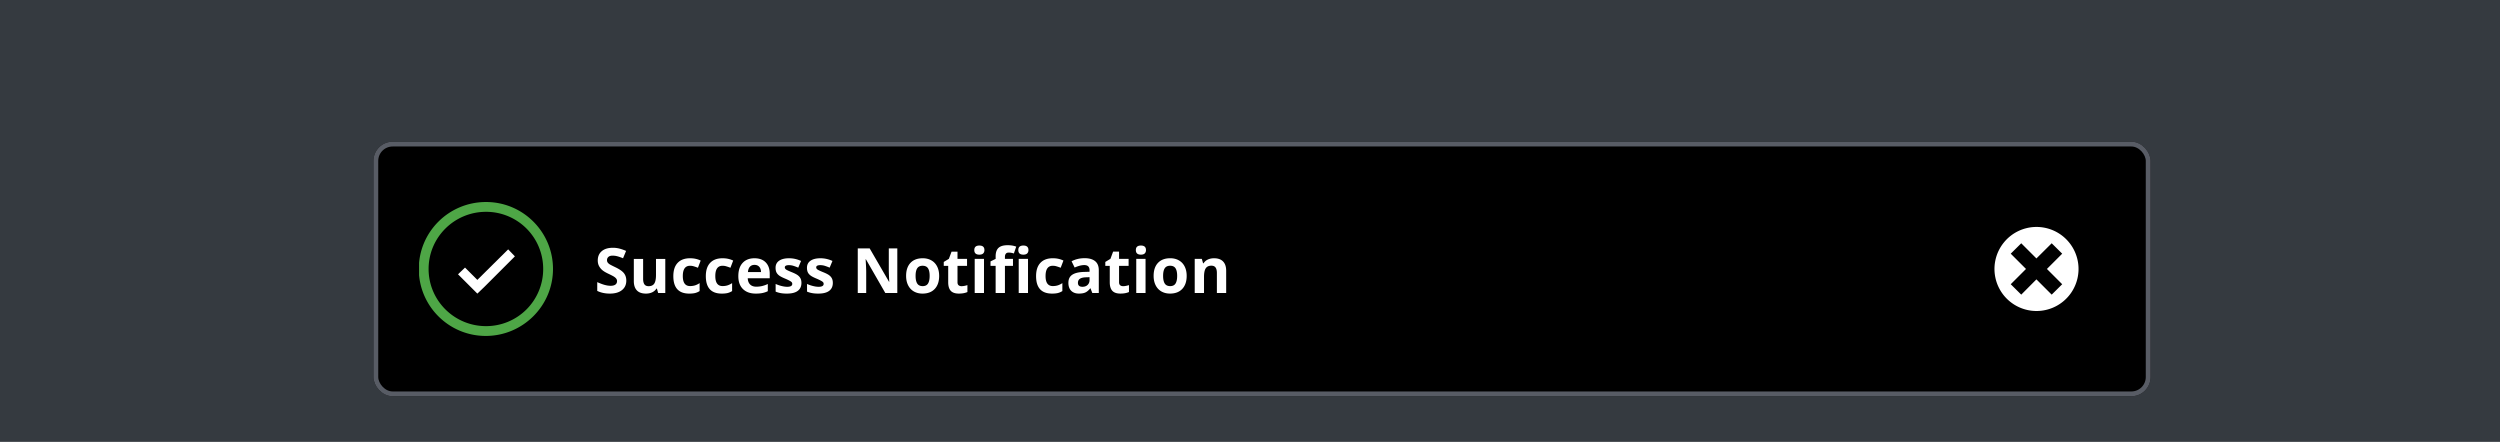 <svg fill="none" height="184" width="1041" xmlns="http://www.w3.org/2000/svg" xmlns:xlink="http://www.w3.org/1999/xlink"><clipPath id="a"><path d="m0 0h56v56h-56z" transform="translate(174.5 64)"/></clipPath><filter id="b" color-interpolation-filters="sRGB" filterUnits="userSpaceOnUse" height="144" width="776" x="137.5" y="25"><feFlood flood-opacity="0" result="BackgroundImageFix"/><feColorMatrix in="SourceAlpha" result="hardAlpha" values="0 0 0 0 0 0 0 0 0 0 0 0 0 0 0 0 0 0 127 0"/><feOffset dy="4"/><feGaussianBlur stdDeviation="9"/><feColorMatrix values="0 0 0 0 0 0 0 0 0 0 0 0 0 0 0 0 0 0 0.12 0"/><feBlend in2="BackgroundImageFix" result="effect1_dropShadow_6901_95202"/><feColorMatrix in="SourceAlpha" result="hardAlpha" values="0 0 0 0 0 0 0 0 0 0 0 0 0 0 0 0 0 0 127 0"/><feOffset dy="10"/><feGaussianBlur stdDeviation="7"/><feColorMatrix values="0 0 0 0 0 0 0 0 0 0 0 0 0 0 0 0 0 0 0.14 0"/><feBlend in2="effect1_dropShadow_6901_95202" result="effect2_dropShadow_6901_95202"/><feColorMatrix in="SourceAlpha" result="hardAlpha" values="0 0 0 0 0 0 0 0 0 0 0 0 0 0 0 0 0 0 127 0"/><feOffset dy="6"/><feGaussianBlur stdDeviation="3"/><feColorMatrix values="0 0 0 0 0 0 0 0 0 0 0 0 0 0 0 0 0 0 0.2 0"/><feBlend in2="effect2_dropShadow_6901_95202" result="effect3_dropShadow_6901_95202"/><feBlend in="SourceGraphic" in2="effect3_dropShadow_6901_95202" result="shape"/></filter><path d="m0 0h1041v184h-1041z" fill="#353a40"/><g filter="url(#b)"><rect fill="#000" height="106" rx="8" width="740" x="155.5" y="39"/><g clip-path="url(#a)"><path d="m202.383 68.2a23.75 23.75 0 0 1 23.8 23.8 23.75 23.75 0 0 1 -23.8 23.8c-13.183 0-23.916-10.617-23.916-23.8s10.733-23.8 23.916-23.8zm0-4.083c-15.516 0-28 12.483-28 27.883s12.484 27.883 27.884 27.883 28-12.483 28-27.883-12.484-27.883-27.884-27.883z" fill="#4ea646"/><path d="m214.4 86.75-2.8-2.917-12.833 12.717-5.134-5.133-2.916 2.8 8.05 8.05 2.916-2.8z" fill="#fff"/></g><path d="m260.792 96.846c0 1.675-.605 2.996-1.815 3.961-1.202.964-2.878 1.447-5.028 1.447-1.98 0-3.732-.372-5.256-1.117v-3.656c1.253.558 2.311.952 3.174 1.18.872.229 1.668.343 2.387.343.863 0 1.523-.165 1.98-.495.466-.33.699-.821.699-1.473 0-.364-.102-.685-.305-.965-.203-.287-.504-.563-.901-.825-.39-.262-1.19-.681-2.4-1.257-1.134-.533-1.985-1.045-2.552-1.536a5.773 5.773 0 0 1 -1.358-1.714c-.339-.651-.508-1.413-.508-2.285 0-1.642.555-2.932 1.663-3.872 1.117-.94 2.658-1.41 4.621-1.41.965 0 1.883.115 2.755.344.88.228 1.799.55 2.755.965l-1.269 3.059c-.991-.406-1.812-.69-2.463-.85a7.832 7.832 0 0 0 -1.905-.242c-.744 0-1.316.174-1.713.52-.398.348-.597.8-.597 1.36 0 .346.08.65.241.913.161.254.415.504.762.75.355.236 1.189.668 2.501 1.294 1.735.83 2.924 1.663 3.567 2.501.643.83.965 1.85.965 3.06zm13.264 5.154-.52-1.815h-.203c-.415.66-1.003 1.172-1.765 1.536-.762.355-1.629.533-2.603.533-1.667 0-2.924-.444-3.77-1.333-.846-.897-1.27-2.184-1.27-3.86v-9.254h3.872v8.29c0 1.024.182 1.794.546 2.31.364.508.944.762 1.74.762 1.083 0 1.866-.36 2.348-1.08.483-.727.724-1.929.724-3.605v-6.677h3.872v14.193zm12.947.254c-4.418 0-6.627-2.425-6.627-7.275 0-2.412.601-4.252 1.803-5.522 1.202-1.278 2.924-1.917 5.167-1.917 1.642 0 3.114.322 4.418.965l-1.143 2.996a17.984 17.984 0 0 0 -1.701-.597 5.347 5.347 0 0 0 -1.574-.24c-2.014 0-3.022 1.43-3.022 4.29 0 2.776 1.008 4.164 3.022 4.164.745 0 1.434-.097 2.069-.292a7.65 7.65 0 0 0 1.905-.94v3.314a6.227 6.227 0 0 1 -1.905.825c-.635.153-1.439.229-2.412.229zm13.531 0c-4.418 0-6.627-2.425-6.627-7.275 0-2.412.601-4.252 1.803-5.522 1.202-1.278 2.924-1.917 5.167-1.917 1.642 0 3.114.322 4.418.965l-1.143 2.996a17.984 17.984 0 0 0 -1.701-.597 5.352 5.352 0 0 0 -1.574-.24c-2.015 0-3.022 1.43-3.022 4.29 0 2.776 1.007 4.164 3.022 4.164.745 0 1.434-.097 2.069-.292a7.628 7.628 0 0 0 1.904-.94v3.314a6.212 6.212 0 0 1 -1.904.825c-.635.153-1.439.229-2.412.229zm13.645-11.96c-.821 0-1.464.263-1.93.788-.465.516-.732 1.253-.799 2.209h5.433c-.017-.956-.266-1.693-.749-2.209-.482-.525-1.134-.787-1.955-.787zm.546 11.96c-2.285 0-4.071-.631-5.357-1.892-1.287-1.26-1.93-3.047-1.93-5.357 0-2.378.592-4.215 1.777-5.51 1.194-1.303 2.84-1.955 4.939-1.955 2.006 0 3.567.571 4.684 1.714 1.117 1.142 1.676 2.72 1.676 4.735v1.88h-9.153c.042 1.1.368 1.959.977 2.576.61.618 1.464.927 2.565.927.855 0 1.663-.089 2.425-.266a12.14 12.14 0 0 0 2.386-.851v2.996c-.677.339-1.4.588-2.171.749-.77.169-1.709.254-2.818.254zm18.99-4.469c0 1.456-.508 2.565-1.524 3.326-1.007.762-2.517 1.143-4.532 1.143-1.032 0-1.913-.072-2.64-.216a9.673 9.673 0 0 1 -2.044-.609v-3.2c.719.339 1.527.623 2.424.851.906.229 1.702.343 2.387.343 1.405 0 2.108-.406 2.108-1.219 0-.305-.094-.55-.28-.736-.186-.195-.508-.41-.965-.648a22.452 22.452 0 0 0 -1.828-.85c-1.092-.457-1.896-.88-2.412-1.27-.508-.39-.88-.834-1.117-1.333-.229-.508-.343-1.13-.343-1.866 0-1.261.487-2.234 1.46-2.92.982-.694 2.37-1.041 4.164-1.041 1.71 0 3.373.372 4.989 1.117l-1.167 2.793a21.464 21.464 0 0 0 -1.994-.749 6.251 6.251 0 0 0 -1.891-.292c-1.143 0-1.714.31-1.714.927 0 .347.182.647.546.901.372.254 1.18.63 2.425 1.13 1.108.449 1.921.868 2.437 1.257.516.39.897.838 1.143 1.346.245.508.368 1.113.368 1.815zm13.074 0c0 1.456-.508 2.565-1.524 3.326-1.007.762-2.518 1.143-4.532 1.143-1.033 0-1.913-.072-2.641-.216a9.708 9.708 0 0 1 -2.044-.609v-3.2c.72.339 1.528.623 2.425.851.906.229 1.701.343 2.387.343 1.405 0 2.107-.406 2.107-1.219 0-.305-.093-.55-.279-.736-.186-.195-.508-.41-.965-.648a22.452 22.452 0 0 0 -1.828-.85c-1.092-.457-1.896-.88-2.412-1.27-.508-.39-.88-.834-1.117-1.333-.229-.508-.343-1.13-.343-1.866 0-1.261.487-2.234 1.46-2.92.982-.694 2.37-1.041 4.164-1.041 1.71 0 3.373.372 4.989 1.117l-1.168 2.793a21.451 21.451 0 0 0 -1.993-.749 6.256 6.256 0 0 0 -1.891-.292c-1.143 0-1.714.31-1.714.927 0 .347.182.647.546.901.372.254 1.18.63 2.424 1.13 1.109.449 1.922.868 2.438 1.257.516.39.897.838 1.143 1.346.245.508.368 1.113.368 1.815zm26.846 4.215h-5.002l-8.075-14.041h-.114c.161 2.48.241 4.249.241 5.307v8.734h-3.516v-18.56h4.964l8.061 13.9h.089c-.127-2.411-.19-4.117-.19-5.115v-8.785h3.542zm7.614-7.122c0 1.405.229 2.467.686 3.186.465.72 1.219 1.08 2.26 1.08 1.032 0 1.773-.356 2.221-1.067.457-.72.686-1.786.686-3.2 0-1.404-.229-2.458-.686-3.16-.457-.703-1.206-1.054-2.247-1.054-1.032 0-1.777.351-2.234 1.054-.457.694-.686 1.748-.686 3.16zm9.814 0c0 2.31-.609 4.117-1.828 5.421-1.219 1.303-2.916 1.955-5.091 1.955-1.363 0-2.565-.296-3.606-.889-1.041-.601-1.84-1.46-2.399-2.577s-.838-2.42-.838-3.91c0-2.32.605-4.122 1.816-5.408 1.21-1.287 2.911-1.93 5.103-1.93 1.363 0 2.565.296 3.606.889 1.041.592 1.84 1.443 2.399 2.552.559 1.108.838 2.407.838 3.897zm9.329 4.29c.677 0 1.489-.147 2.437-.443v2.881c-.965.432-2.15.648-3.555.648-1.548 0-2.678-.389-3.389-1.168-.703-.787-1.054-1.964-1.054-3.53v-6.842h-1.853v-1.638l2.132-1.295 1.118-2.996h2.475v3.022h3.974v2.907h-3.974v6.843c0 .55.152.956.457 1.218.313.263.724.394 1.232.394zm5.304-15.03c0-1.261.702-1.892 2.107-1.892s2.108.63 2.108 1.892c0 .6-.178 1.07-.533 1.409-.347.33-.872.495-1.575.495-1.405 0-2.107-.635-2.107-1.904zm4.037 17.862h-3.872v-14.193h3.872zm12.071-11.286h-3.352v11.286h-3.872v-11.286h-2.133v-1.866l2.133-1.041v-1.041c0-1.617.398-2.798 1.194-3.542.795-.745 2.069-1.118 3.821-1.118 1.337 0 2.526.2 3.567.597l-.99 2.844c-.779-.246-1.498-.368-2.158-.368-.55 0-.948.165-1.193.495-.246.321-.369.736-.369 1.244v.889h3.352zm2.219-6.576c0-1.261.703-1.892 2.108-1.892s2.107.63 2.107 1.892c0 .6-.178 1.07-.533 1.409-.347.33-.872.495-1.574.495-1.405 0-2.108-.635-2.108-1.904zm4.037 17.862h-3.872v-14.193h3.872zm9.989.254c-4.418 0-6.627-2.425-6.627-7.275 0-2.412.601-4.252 1.803-5.522 1.202-1.278 2.924-1.917 5.167-1.917 1.642 0 3.115.322 4.418.965l-1.143 2.996a17.984 17.984 0 0 0 -1.701-.597 5.347 5.347 0 0 0 -1.574-.24c-2.014 0-3.021 1.43-3.021 4.29 0 2.776 1.007 4.164 3.021 4.164.745 0 1.435-.097 2.069-.292a7.65 7.65 0 0 0 1.905-.94v3.314a6.217 6.217 0 0 1 -1.905.825c-.634.153-1.438.229-2.412.229zm16.781-.254-.749-1.93h-.102c-.651.821-1.324 1.393-2.018 1.714-.686.313-1.583.47-2.691.47-1.363 0-2.438-.389-3.225-1.168-.779-.779-1.168-1.887-1.168-3.326 0-1.507.525-2.616 1.574-3.326 1.058-.72 2.649-1.118 4.774-1.194l2.463-.076v-.622c0-1.439-.737-2.158-2.209-2.158-1.135 0-2.468.343-4 1.028l-1.282-2.615c1.634-.855 3.445-1.282 5.434-1.282 1.904 0 3.364.414 4.38 1.244 1.015.83 1.523 2.09 1.523 3.783v9.458zm-1.142-6.576-1.499.05c-1.125.034-1.963.238-2.513.61s-.825.94-.825 1.701c0 1.092.626 1.638 1.878 1.638.898 0 1.613-.258 2.146-.775.542-.516.813-1.201.813-2.056zm13.975 3.745c.677 0 1.489-.148 2.437-.444v2.881c-.965.432-2.15.648-3.554.648-1.549 0-2.679-.389-3.39-1.168-.703-.787-1.054-1.964-1.054-3.53v-6.842h-1.853v-1.638l2.132-1.295 1.118-2.996h2.475v3.022h3.974v2.907h-3.974v6.843c0 .55.153.956.457 1.218.313.263.724.394 1.232.394zm5.304-15.031c0-1.261.702-1.892 2.107-1.892s2.108.63 2.108 1.892c0 .6-.178 1.07-.533 1.409-.347.33-.872.495-1.575.495-1.405 0-2.107-.635-2.107-1.904zm4.037 17.862h-3.872v-14.193h3.872zm7.31-7.122c0 1.405.229 2.467.686 3.186.465.72 1.219 1.08 2.26 1.08 1.032 0 1.773-.356 2.221-1.067.457-.72.686-1.786.686-3.2 0-1.404-.229-2.458-.686-3.16-.457-.703-1.206-1.054-2.247-1.054-1.032 0-1.777.351-2.234 1.054-.457.694-.686 1.748-.686 3.16zm9.814 0c0 2.31-.61 4.117-1.828 5.421-1.219 1.303-2.916 1.955-5.091 1.955-1.363 0-2.565-.296-3.606-.889-1.041-.601-1.841-1.46-2.399-2.577-.559-1.117-.838-2.42-.838-3.91 0-2.32.605-4.122 1.815-5.408 1.211-1.287 2.912-1.93 5.104-1.93 1.363 0 2.564.296 3.605.889 1.041.592 1.841 1.443 2.4 2.552.558 1.108.838 2.407.838 3.897zm16.451 7.122h-3.873v-8.29c0-1.024-.182-1.79-.545-2.298-.364-.516-.944-.774-1.74-.774-1.083 0-1.866.364-2.348 1.091-.483.72-.724 1.918-.724 3.593v6.678h-3.872v-14.193h2.958l.52 1.815h.216a4.058 4.058 0 0 1 1.778-1.549c.761-.355 1.625-.533 2.589-.533 1.651 0 2.903.449 3.758 1.346.855.888 1.283 2.175 1.283 3.86zm337.381-27.5a17.502 17.502 0 0 0 -17.119 20.939 17.505 17.505 0 0 0 13.76 13.728 17.496 17.496 0 0 0 17.953-7.449 17.499 17.499 0 0 0 -14.594-27.218zm10.734 23.86-4.374 4.334-6.36-6.36-6.32 6.36-4.375-4.334 6.36-6.36-6.36-6.36 4.375-4.334 6.32 6.319 6.36-6.32 4.374 4.335-6.36 6.36z" fill="#fff"/><rect height="104" rx="7" stroke="#585c65" stroke-width="2" width="738" x="156.5" y="40"/></g></svg>